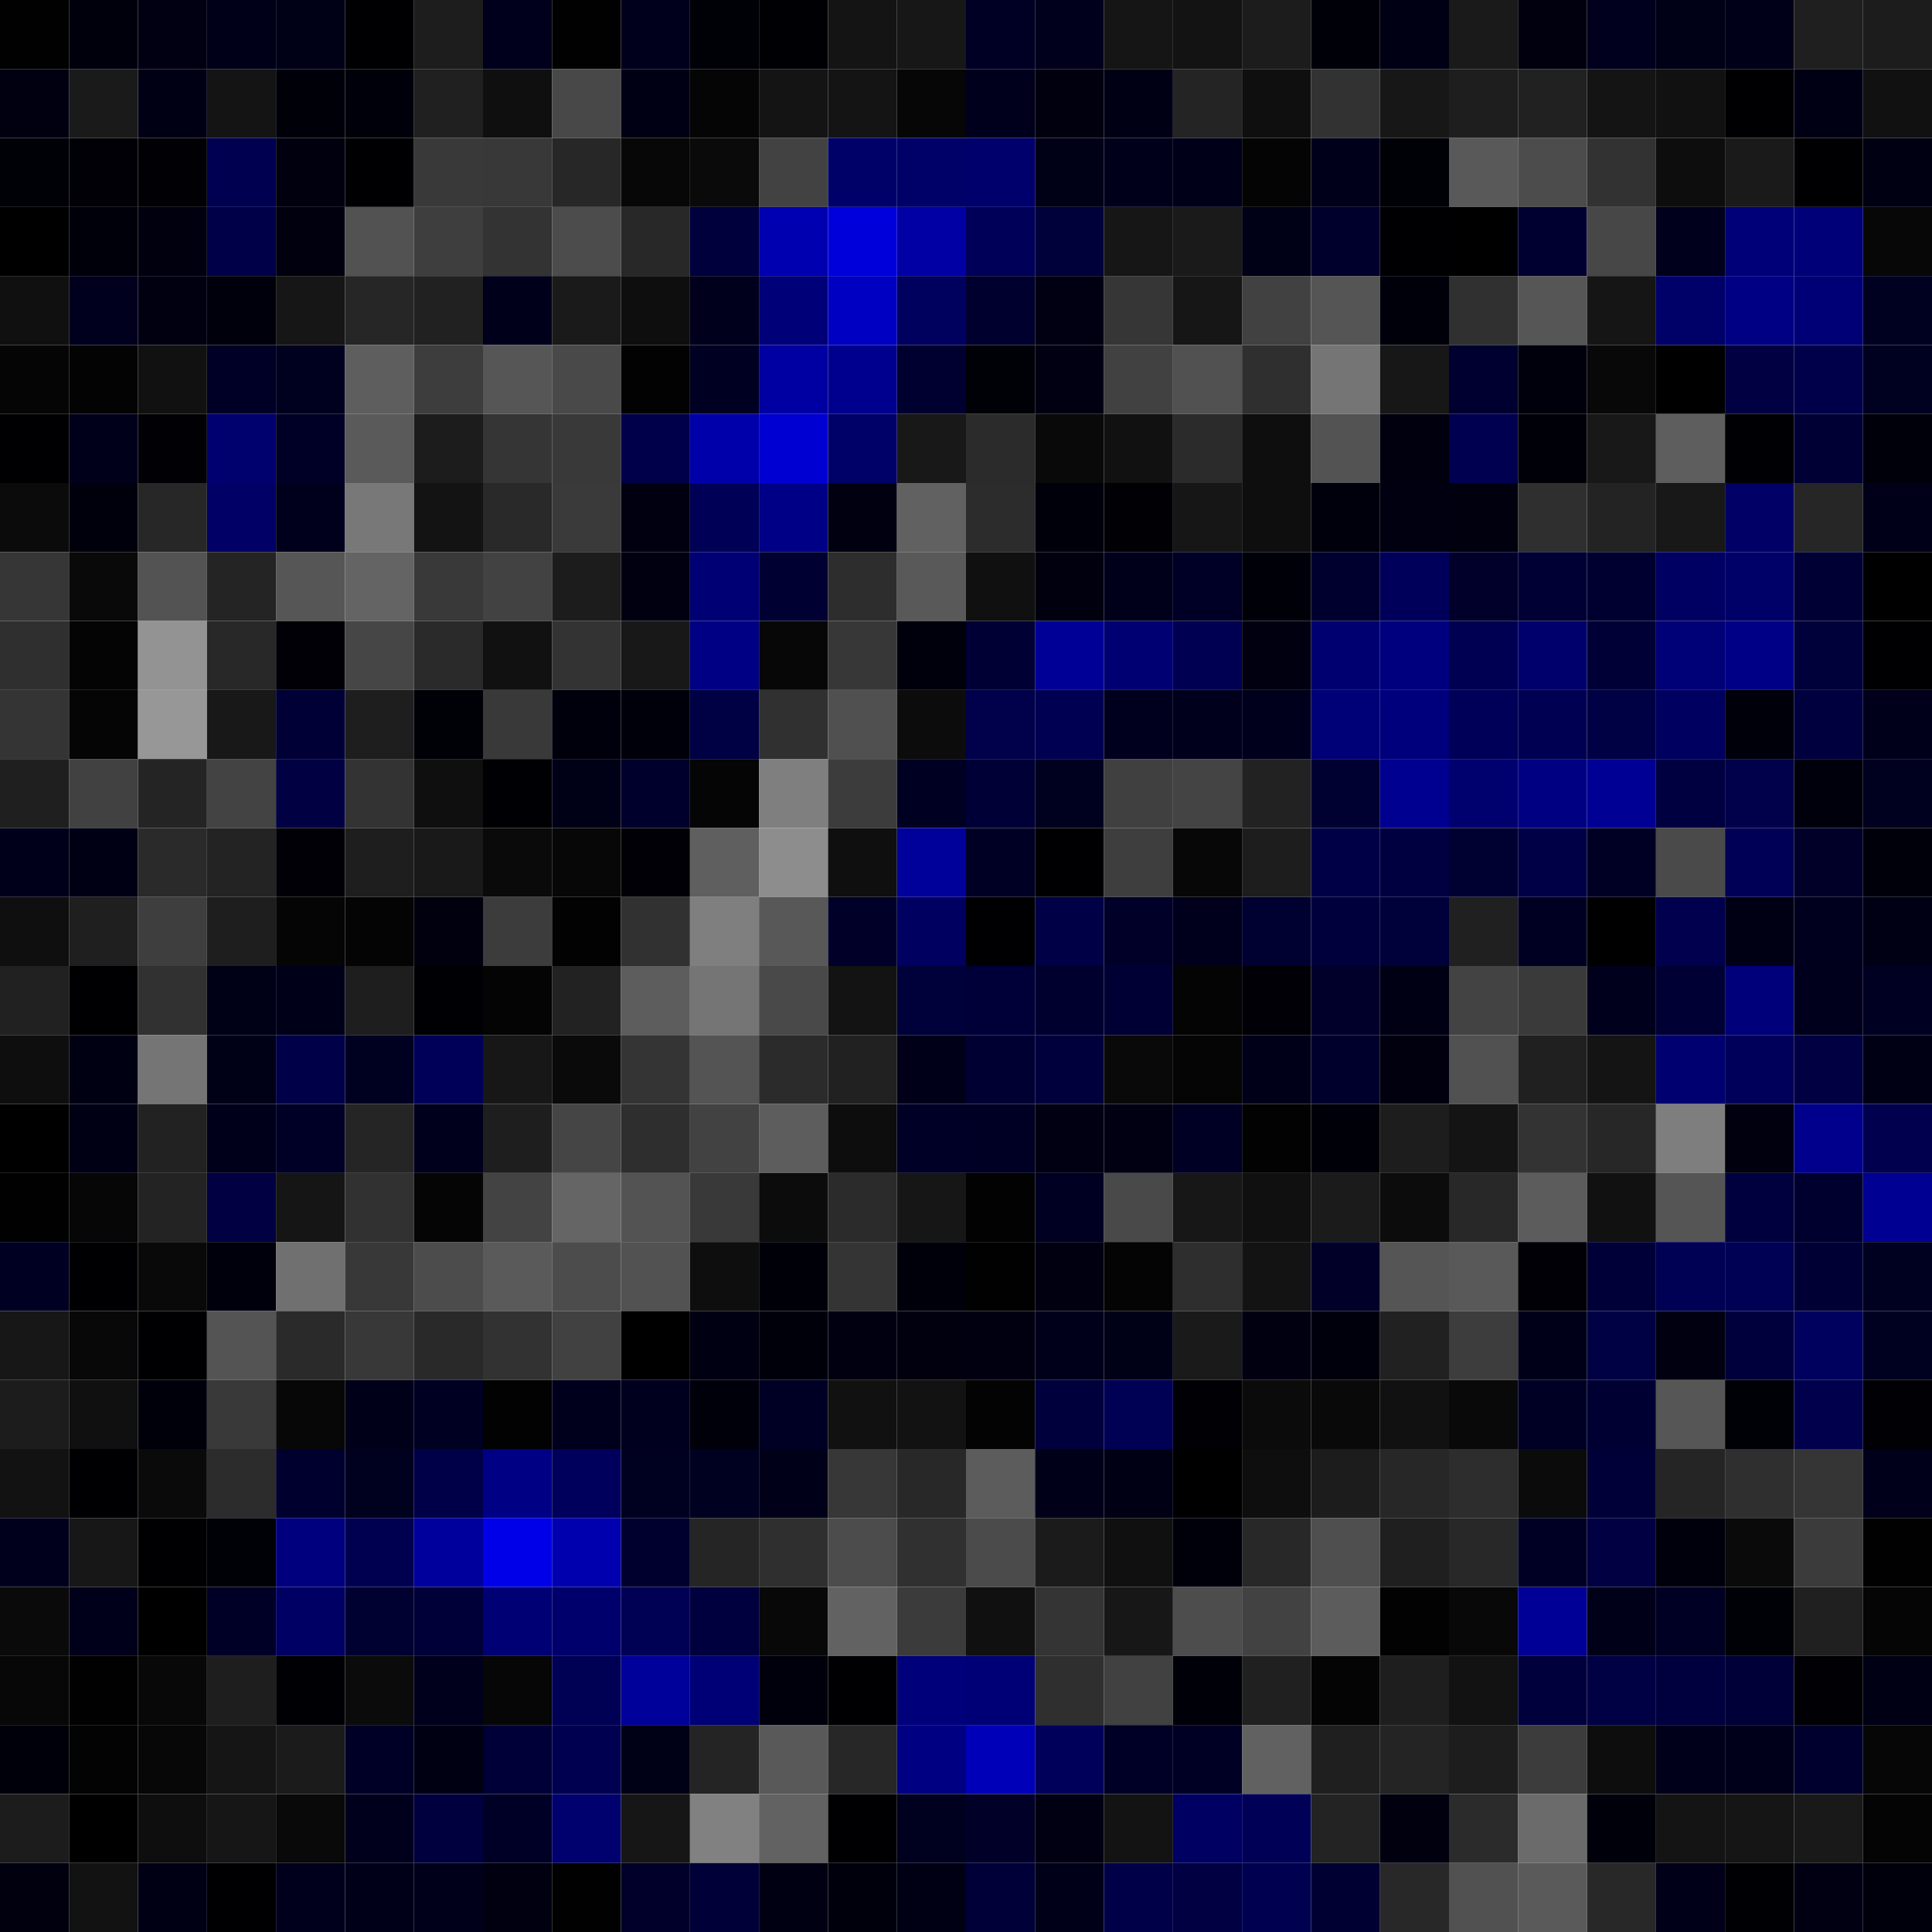 <svg xmlns="http://www.w3.org/2000/svg" width="56" height="56" viewBox="0 0 56 56"><g class="weights_image" id="node-662" stroke="none"><rect x="0" y="0" width="2" height="2" fill="#010101"/><rect x="2" y="0" width="2" height="2" fill="#00000d"/><rect x="4" y="0" width="2" height="2" fill="#000012"/><rect x="6" y="0" width="2" height="2" fill="#000018"/><rect x="8" y="0" width="2" height="2" fill="#000017"/><rect x="10" y="0" width="2" height="2" fill="#000002"/><rect x="12" y="0" width="2" height="2" fill="#1d1d1d"/><rect x="14" y="0" width="2" height="2" fill="#00001c"/><rect x="16" y="0" width="2" height="2" fill="#010101"/><rect x="18" y="0" width="2" height="2" fill="#00001d"/><rect x="20" y="0" width="2" height="2" fill="#000007"/><rect x="22" y="0" width="2" height="2" fill="#000004"/><rect x="24" y="0" width="2" height="2" fill="#141414"/><rect x="26" y="0" width="2" height="2" fill="#171717"/><rect x="28" y="0" width="2" height="2" fill="#000025"/><rect x="30" y="0" width="2" height="2" fill="#00001d"/><rect x="32" y="0" width="2" height="2" fill="#151515"/><rect x="34" y="0" width="2" height="2" fill="#131313"/><rect x="36" y="0" width="2" height="2" fill="#1c1c1c"/><rect x="38" y="0" width="2" height="2" fill="#000008"/><rect x="40" y="0" width="2" height="2" fill="#000014"/><rect x="42" y="0" width="2" height="2" fill="#1a1a1a"/><rect x="44" y="0" width="2" height="2" fill="#00000e"/><rect x="46" y="0" width="2" height="2" fill="#00001e"/><rect x="48" y="0" width="2" height="2" fill="#000016"/><rect x="50" y="0" width="2" height="2" fill="#000018"/><rect x="52" y="0" width="2" height="2" fill="#1f1f1f"/><rect x="54" y="0" width="2" height="2" fill="#1c1c1c"/><rect x="0" y="2" width="2" height="2" fill="#000011"/><rect x="2" y="2" width="2" height="2" fill="#1a1a1a"/><rect x="4" y="2" width="2" height="2" fill="#000014"/><rect x="6" y="2" width="2" height="2" fill="#141414"/><rect x="8" y="2" width="2" height="2" fill="#000009"/><rect x="10" y="2" width="2" height="2" fill="#00000a"/><rect x="12" y="2" width="2" height="2" fill="#202020"/><rect x="14" y="2" width="2" height="2" fill="#0f0f0f"/><rect x="16" y="2" width="2" height="2" fill="#484848"/><rect x="18" y="2" width="2" height="2" fill="#000014"/><rect x="20" y="2" width="2" height="2" fill="#050505"/><rect x="22" y="2" width="2" height="2" fill="#141414"/><rect x="24" y="2" width="2" height="2" fill="#141414"/><rect x="26" y="2" width="2" height="2" fill="#060606"/><rect x="28" y="2" width="2" height="2" fill="#00001c"/><rect x="30" y="2" width="2" height="2" fill="#00000e"/><rect x="32" y="2" width="2" height="2" fill="#000015"/><rect x="34" y="2" width="2" height="2" fill="#242424"/><rect x="36" y="2" width="2" height="2" fill="#0f0f0f"/><rect x="38" y="2" width="2" height="2" fill="#323232"/><rect x="40" y="2" width="2" height="2" fill="#171717"/><rect x="42" y="2" width="2" height="2" fill="#1e1e1e"/><rect x="44" y="2" width="2" height="2" fill="#212121"/><rect x="46" y="2" width="2" height="2" fill="#141414"/><rect x="48" y="2" width="2" height="2" fill="#111111"/><rect x="50" y="2" width="2" height="2" fill="#000002"/><rect x="52" y="2" width="2" height="2" fill="#000015"/><rect x="54" y="2" width="2" height="2" fill="#111111"/><rect x="0" y="4" width="2" height="2" fill="#000007"/><rect x="2" y="4" width="2" height="2" fill="#000006"/><rect x="4" y="4" width="2" height="2" fill="#000005"/><rect x="6" y="4" width="2" height="2" fill="#000051"/><rect x="8" y="4" width="2" height="2" fill="#00000f"/><rect x="10" y="4" width="2" height="2" fill="#000002"/><rect x="12" y="4" width="2" height="2" fill="#393939"/><rect x="14" y="4" width="2" height="2" fill="#383838"/><rect x="16" y="4" width="2" height="2" fill="#272727"/><rect x="18" y="4" width="2" height="2" fill="#070707"/><rect x="20" y="4" width="2" height="2" fill="#0a0a0a"/><rect x="22" y="4" width="2" height="2" fill="#424242"/><rect x="24" y="4" width="2" height="2" fill="#000069"/><rect x="26" y="4" width="2" height="2" fill="#000069"/><rect x="28" y="4" width="2" height="2" fill="#00006d"/><rect x="30" y="4" width="2" height="2" fill="#000016"/><rect x="32" y="4" width="2" height="2" fill="#00001b"/><rect x="34" y="4" width="2" height="2" fill="#000019"/><rect x="36" y="4" width="2" height="2" fill="#040404"/><rect x="38" y="4" width="2" height="2" fill="#00001b"/><rect x="40" y="4" width="2" height="2" fill="#000007"/><rect x="42" y="4" width="2" height="2" fill="#595959"/><rect x="44" y="4" width="2" height="2" fill="#4c4c4c"/><rect x="46" y="4" width="2" height="2" fill="#323232"/><rect x="48" y="4" width="2" height="2" fill="#0d0d0d"/><rect x="50" y="4" width="2" height="2" fill="#1a1a1a"/><rect x="52" y="4" width="2" height="2" fill="#000002"/><rect x="54" y="4" width="2" height="2" fill="#000013"/><rect x="0" y="6" width="2" height="2" fill="#000000"/><rect x="2" y="6" width="2" height="2" fill="#00000a"/><rect x="4" y="6" width="2" height="2" fill="#00000f"/><rect x="6" y="6" width="2" height="2" fill="#000049"/><rect x="8" y="6" width="2" height="2" fill="#00000e"/><rect x="10" y="6" width="2" height="2" fill="#525252"/><rect x="12" y="6" width="2" height="2" fill="#3e3e3e"/><rect x="14" y="6" width="2" height="2" fill="#333333"/><rect x="16" y="6" width="2" height="2" fill="#4c4c4c"/><rect x="18" y="6" width="2" height="2" fill="#282828"/><rect x="20" y="6" width="2" height="2" fill="#00003c"/><rect x="22" y="6" width="2" height="2" fill="#0000b1"/><rect x="24" y="6" width="2" height="2" fill="#0000db"/><rect x="26" y="6" width="2" height="2" fill="#0000a5"/><rect x="28" y="6" width="2" height="2" fill="#000058"/><rect x="30" y="6" width="2" height="2" fill="#00003b"/><rect x="32" y="6" width="2" height="2" fill="#161616"/><rect x="34" y="6" width="2" height="2" fill="#1a1a1a"/><rect x="36" y="6" width="2" height="2" fill="#000016"/><rect x="38" y="6" width="2" height="2" fill="#00002c"/><rect x="40" y="6" width="2" height="2" fill="#000003"/><rect x="42" y="6" width="2" height="2" fill="#000001"/><rect x="44" y="6" width="2" height="2" fill="#000030"/><rect x="46" y="6" width="2" height="2" fill="#474747"/><rect x="48" y="6" width="2" height="2" fill="#00001c"/><rect x="50" y="6" width="2" height="2" fill="#000078"/><rect x="52" y="6" width="2" height="2" fill="#000078"/><rect x="54" y="6" width="2" height="2" fill="#070707"/><rect x="0" y="8" width="2" height="2" fill="#101010"/><rect x="2" y="8" width="2" height="2" fill="#00001e"/><rect x="4" y="8" width="2" height="2" fill="#000011"/><rect x="6" y="8" width="2" height="2" fill="#00000c"/><rect x="8" y="8" width="2" height="2" fill="#161616"/><rect x="10" y="8" width="2" height="2" fill="#262626"/><rect x="12" y="8" width="2" height="2" fill="#212121"/><rect x="14" y="8" width="2" height="2" fill="#00001a"/><rect x="16" y="8" width="2" height="2" fill="#1a1a1a"/><rect x="18" y="8" width="2" height="2" fill="#0e0e0e"/><rect x="20" y="8" width="2" height="2" fill="#00001c"/><rect x="22" y="8" width="2" height="2" fill="#000078"/><rect x="24" y="8" width="2" height="2" fill="#0000c3"/><rect x="26" y="8" width="2" height="2" fill="#00005f"/><rect x="28" y="8" width="2" height="2" fill="#00002e"/><rect x="30" y="8" width="2" height="2" fill="#000012"/><rect x="32" y="8" width="2" height="2" fill="#363636"/><rect x="34" y="8" width="2" height="2" fill="#161616"/><rect x="36" y="8" width="2" height="2" fill="#414141"/><rect x="38" y="8" width="2" height="2" fill="#555555"/><rect x="40" y="8" width="2" height="2" fill="#00000a"/><rect x="42" y="8" width="2" height="2" fill="#303030"/><rect x="44" y="8" width="2" height="2" fill="#565656"/><rect x="46" y="8" width="2" height="2" fill="#151515"/><rect x="48" y="8" width="2" height="2" fill="#000069"/><rect x="50" y="8" width="2" height="2" fill="#000085"/><rect x="52" y="8" width="2" height="2" fill="#000076"/><rect x="54" y="8" width="2" height="2" fill="#000021"/><rect x="0" y="10" width="2" height="2" fill="#050505"/><rect x="2" y="10" width="2" height="2" fill="#030303"/><rect x="4" y="10" width="2" height="2" fill="#111111"/><rect x="6" y="10" width="2" height="2" fill="#000026"/><rect x="8" y="10" width="2" height="2" fill="#00001f"/><rect x="10" y="10" width="2" height="2" fill="#5e5e5e"/><rect x="12" y="10" width="2" height="2" fill="#3d3d3d"/><rect x="14" y="10" width="2" height="2" fill="#565656"/><rect x="16" y="10" width="2" height="2" fill="#494949"/><rect x="18" y="10" width="2" height="2" fill="#020202"/><rect x="20" y="10" width="2" height="2" fill="#000023"/><rect x="22" y="10" width="2" height="2" fill="#0000a2"/><rect x="24" y="10" width="2" height="2" fill="#00008e"/><rect x="26" y="10" width="2" height="2" fill="#000030"/><rect x="28" y="10" width="2" height="2" fill="#000007"/><rect x="30" y="10" width="2" height="2" fill="#000012"/><rect x="32" y="10" width="2" height="2" fill="#414141"/><rect x="34" y="10" width="2" height="2" fill="#515151"/><rect x="36" y="10" width="2" height="2" fill="#2f2f2f"/><rect x="38" y="10" width="2" height="2" fill="#757575"/><rect x="40" y="10" width="2" height="2" fill="#171717"/><rect x="42" y="10" width="2" height="2" fill="#000030"/><rect x="44" y="10" width="2" height="2" fill="#00000c"/><rect x="46" y="10" width="2" height="2" fill="#080808"/><rect x="48" y="10" width="2" height="2" fill="#000001"/><rect x="50" y="10" width="2" height="2" fill="#000042"/><rect x="52" y="10" width="2" height="2" fill="#00004a"/><rect x="54" y="10" width="2" height="2" fill="#000020"/><rect x="0" y="12" width="2" height="2" fill="#000003"/><rect x="2" y="12" width="2" height="2" fill="#00001b"/><rect x="4" y="12" width="2" height="2" fill="#000005"/><rect x="6" y="12" width="2" height="2" fill="#00006f"/><rect x="8" y="12" width="2" height="2" fill="#000027"/><rect x="10" y="12" width="2" height="2" fill="#5a5a5a"/><rect x="12" y="12" width="2" height="2" fill="#1c1c1c"/><rect x="14" y="12" width="2" height="2" fill="#353535"/><rect x="16" y="12" width="2" height="2" fill="#393939"/><rect x="18" y="12" width="2" height="2" fill="#00004a"/><rect x="20" y="12" width="2" height="2" fill="#0000ab"/><rect x="22" y="12" width="2" height="2" fill="#0000d3"/><rect x="24" y="12" width="2" height="2" fill="#000069"/><rect x="26" y="12" width="2" height="2" fill="#181818"/><rect x="28" y="12" width="2" height="2" fill="#2b2b2b"/><rect x="30" y="12" width="2" height="2" fill="#090909"/><rect x="32" y="12" width="2" height="2" fill="#111111"/><rect x="34" y="12" width="2" height="2" fill="#2b2b2b"/><rect x="36" y="12" width="2" height="2" fill="#0e0e0e"/><rect x="38" y="12" width="2" height="2" fill="#535353"/><rect x="40" y="12" width="2" height="2" fill="#00000f"/><rect x="42" y="12" width="2" height="2" fill="#000051"/><rect x="44" y="12" width="2" height="2" fill="#000008"/><rect x="46" y="12" width="2" height="2" fill="#181818"/><rect x="48" y="12" width="2" height="2" fill="#5e5e5e"/><rect x="50" y="12" width="2" height="2" fill="#000004"/><rect x="52" y="12" width="2" height="2" fill="#000035"/><rect x="54" y="12" width="2" height="2" fill="#00000a"/><rect x="0" y="14" width="2" height="2" fill="#0b0b0b"/><rect x="2" y="14" width="2" height="2" fill="#00000c"/><rect x="4" y="14" width="2" height="2" fill="#272727"/><rect x="6" y="14" width="2" height="2" fill="#000066"/><rect x="8" y="14" width="2" height="2" fill="#00001d"/><rect x="10" y="14" width="2" height="2" fill="#787878"/><rect x="12" y="14" width="2" height="2" fill="#131313"/><rect x="14" y="14" width="2" height="2" fill="#292929"/><rect x="16" y="14" width="2" height="2" fill="#3a3a3a"/><rect x="18" y="14" width="2" height="2" fill="#000011"/><rect x="20" y="14" width="2" height="2" fill="#000056"/><rect x="22" y="14" width="2" height="2" fill="#000087"/><rect x="24" y="14" width="2" height="2" fill="#000011"/><rect x="26" y="14" width="2" height="2" fill="#616161"/><rect x="28" y="14" width="2" height="2" fill="#2c2c2c"/><rect x="30" y="14" width="2" height="2" fill="#00000b"/><rect x="32" y="14" width="2" height="2" fill="#000005"/><rect x="34" y="14" width="2" height="2" fill="#161616"/><rect x="36" y="14" width="2" height="2" fill="#0e0e0e"/><rect x="38" y="14" width="2" height="2" fill="#00000c"/><rect x="40" y="14" width="2" height="2" fill="#000010"/><rect x="42" y="14" width="2" height="2" fill="#00000f"/><rect x="44" y="14" width="2" height="2" fill="#2f2f2f"/><rect x="46" y="14" width="2" height="2" fill="#232323"/><rect x="48" y="14" width="2" height="2" fill="#181818"/><rect x="50" y="14" width="2" height="2" fill="#000067"/><rect x="52" y="14" width="2" height="2" fill="#262626"/><rect x="54" y="14" width="2" height="2" fill="#000019"/><rect x="0" y="16" width="2" height="2" fill="#363636"/><rect x="2" y="16" width="2" height="2" fill="#090909"/><rect x="4" y="16" width="2" height="2" fill="#535353"/><rect x="6" y="16" width="2" height="2" fill="#242424"/><rect x="8" y="16" width="2" height="2" fill="#565656"/><rect x="10" y="16" width="2" height="2" fill="#646464"/><rect x="12" y="16" width="2" height="2" fill="#393939"/><rect x="14" y="16" width="2" height="2" fill="#424242"/><rect x="16" y="16" width="2" height="2" fill="#1c1c1c"/><rect x="18" y="16" width="2" height="2" fill="#000011"/><rect x="20" y="16" width="2" height="2" fill="#000075"/><rect x="22" y="16" width="2" height="2" fill="#000032"/><rect x="24" y="16" width="2" height="2" fill="#2d2d2d"/><rect x="26" y="16" width="2" height="2" fill="#595959"/><rect x="28" y="16" width="2" height="2" fill="#101010"/><rect x="30" y="16" width="2" height="2" fill="#00000e"/><rect x="32" y="16" width="2" height="2" fill="#00001b"/><rect x="34" y="16" width="2" height="2" fill="#000026"/><rect x="36" y="16" width="2" height="2" fill="#000008"/><rect x="38" y="16" width="2" height="2" fill="#00002e"/><rect x="40" y="16" width="2" height="2" fill="#00005a"/><rect x="42" y="16" width="2" height="2" fill="#00002b"/><rect x="44" y="16" width="2" height="2" fill="#000034"/><rect x="46" y="16" width="2" height="2" fill="#000030"/><rect x="48" y="16" width="2" height="2" fill="#000062"/><rect x="50" y="16" width="2" height="2" fill="#000069"/><rect x="52" y="16" width="2" height="2" fill="#000035"/><rect x="54" y="16" width="2" height="2" fill="#000001"/><rect x="0" y="18" width="2" height="2" fill="#2f2f2f"/><rect x="2" y="18" width="2" height="2" fill="#040404"/><rect x="4" y="18" width="2" height="2" fill="#939393"/><rect x="6" y="18" width="2" height="2" fill="#282828"/><rect x="8" y="18" width="2" height="2" fill="#000006"/><rect x="10" y="18" width="2" height="2" fill="#464646"/><rect x="12" y="18" width="2" height="2" fill="#2a2a2a"/><rect x="14" y="18" width="2" height="2" fill="#111111"/><rect x="16" y="18" width="2" height="2" fill="#333333"/><rect x="18" y="18" width="2" height="2" fill="#181818"/><rect x="20" y="18" width="2" height="2" fill="#000085"/><rect x="22" y="18" width="2" height="2" fill="#070707"/><rect x="24" y="18" width="2" height="2" fill="#373737"/><rect x="26" y="18" width="2" height="2" fill="#00000d"/><rect x="28" y="18" width="2" height="2" fill="#000034"/><rect x="30" y="18" width="2" height="2" fill="#000097"/><rect x="32" y="18" width="2" height="2" fill="#000072"/><rect x="34" y="18" width="2" height="2" fill="#000053"/><rect x="36" y="18" width="2" height="2" fill="#000010"/><rect x="38" y="18" width="2" height="2" fill="#000071"/><rect x="40" y="18" width="2" height="2" fill="#00007f"/><rect x="42" y="18" width="2" height="2" fill="#000052"/><rect x="44" y="18" width="2" height="2" fill="#00006c"/><rect x="46" y="18" width="2" height="2" fill="#000037"/><rect x="48" y="18" width="2" height="2" fill="#000077"/><rect x="50" y="18" width="2" height="2" fill="#000087"/><rect x="52" y="18" width="2" height="2" fill="#00003a"/><rect x="54" y="18" width="2" height="2" fill="#000002"/><rect x="0" y="20" width="2" height="2" fill="#343434"/><rect x="2" y="20" width="2" height="2" fill="#050505"/><rect x="4" y="20" width="2" height="2" fill="#979797"/><rect x="6" y="20" width="2" height="2" fill="#181818"/><rect x="8" y="20" width="2" height="2" fill="#000036"/><rect x="10" y="20" width="2" height="2" fill="#1e1e1e"/><rect x="12" y="20" width="2" height="2" fill="#000007"/><rect x="14" y="20" width="2" height="2" fill="#393939"/><rect x="16" y="20" width="2" height="2" fill="#00000c"/><rect x="18" y="20" width="2" height="2" fill="#00000b"/><rect x="20" y="20" width="2" height="2" fill="#000044"/><rect x="22" y="20" width="2" height="2" fill="#303030"/><rect x="24" y="20" width="2" height="2" fill="#505050"/><rect x="26" y="20" width="2" height="2" fill="#0c0c0c"/><rect x="28" y="20" width="2" height="2" fill="#00004b"/><rect x="30" y="20" width="2" height="2" fill="#000053"/><rect x="32" y="20" width="2" height="2" fill="#00001e"/><rect x="34" y="20" width="2" height="2" fill="#00001d"/><rect x="36" y="20" width="2" height="2" fill="#00001d"/><rect x="38" y="20" width="2" height="2" fill="#000077"/><rect x="40" y="20" width="2" height="2" fill="#00007c"/><rect x="42" y="20" width="2" height="2" fill="#000058"/><rect x="44" y="20" width="2" height="2" fill="#000053"/><rect x="46" y="20" width="2" height="2" fill="#000045"/><rect x="48" y="20" width="2" height="2" fill="#000060"/><rect x="50" y="20" width="2" height="2" fill="#00000b"/><rect x="52" y="20" width="2" height="2" fill="#00003e"/><rect x="54" y="20" width="2" height="2" fill="#00001b"/><rect x="0" y="22" width="2" height="2" fill="#1f1f1f"/><rect x="2" y="22" width="2" height="2" fill="#414141"/><rect x="4" y="22" width="2" height="2" fill="#242424"/><rect x="6" y="22" width="2" height="2" fill="#434343"/><rect x="8" y="22" width="2" height="2" fill="#000042"/><rect x="10" y="22" width="2" height="2" fill="#333333"/><rect x="12" y="22" width="2" height="2" fill="#0f0f0f"/><rect x="14" y="22" width="2" height="2" fill="#000004"/><rect x="16" y="22" width="2" height="2" fill="#000017"/><rect x="18" y="22" width="2" height="2" fill="#00002c"/><rect x="20" y="22" width="2" height="2" fill="#050505"/><rect x="22" y="22" width="2" height="2" fill="#7f7f7f"/><rect x="24" y="22" width="2" height="2" fill="#3c3c3c"/><rect x="26" y="22" width="2" height="2" fill="#000023"/><rect x="28" y="22" width="2" height="2" fill="#000037"/><rect x="30" y="22" width="2" height="2" fill="#00001f"/><rect x="32" y="22" width="2" height="2" fill="#404040"/><rect x="34" y="22" width="2" height="2" fill="#444444"/><rect x="36" y="22" width="2" height="2" fill="#222222"/><rect x="38" y="22" width="2" height="2" fill="#000031"/><rect x="40" y="22" width="2" height="2" fill="#000090"/><rect x="42" y="22" width="2" height="2" fill="#00006f"/><rect x="44" y="22" width="2" height="2" fill="#000083"/><rect x="46" y="22" width="2" height="2" fill="#000095"/><rect x="48" y="22" width="2" height="2" fill="#000041"/><rect x="50" y="22" width="2" height="2" fill="#00004b"/><rect x="52" y="22" width="2" height="2" fill="#00000d"/><rect x="54" y="22" width="2" height="2" fill="#00001f"/><rect x="0" y="24" width="2" height="2" fill="#00001a"/><rect x="2" y="24" width="2" height="2" fill="#000014"/><rect x="4" y="24" width="2" height="2" fill="#2a2a2a"/><rect x="6" y="24" width="2" height="2" fill="#232323"/><rect x="8" y="24" width="2" height="2" fill="#000006"/><rect x="10" y="24" width="2" height="2" fill="#1e1e1e"/><rect x="12" y="24" width="2" height="2" fill="#191919"/><rect x="14" y="24" width="2" height="2" fill="#0a0a0a"/><rect x="16" y="24" width="2" height="2" fill="#070707"/><rect x="18" y="24" width="2" height="2" fill="#000006"/><rect x="20" y="24" width="2" height="2" fill="#5f5f5f"/><rect x="22" y="24" width="2" height="2" fill="#8d8d8d"/><rect x="24" y="24" width="2" height="2" fill="#0f0f0f"/><rect x="26" y="24" width="2" height="2" fill="#00009a"/><rect x="28" y="24" width="2" height="2" fill="#000025"/><rect x="30" y="24" width="2" height="2" fill="#000002"/><rect x="32" y="24" width="2" height="2" fill="#3e3e3e"/><rect x="34" y="24" width="2" height="2" fill="#070707"/><rect x="36" y="24" width="2" height="2" fill="#1d1d1d"/><rect x="38" y="24" width="2" height="2" fill="#000047"/><rect x="40" y="24" width="2" height="2" fill="#000041"/><rect x="42" y="24" width="2" height="2" fill="#000031"/><rect x="44" y="24" width="2" height="2" fill="#000046"/><rect x="46" y="24" width="2" height="2" fill="#000025"/><rect x="48" y="24" width="2" height="2" fill="#4a4a4a"/><rect x="50" y="24" width="2" height="2" fill="#000056"/><rect x="52" y="24" width="2" height="2" fill="#000029"/><rect x="54" y="24" width="2" height="2" fill="#00000a"/><rect x="0" y="26" width="2" height="2" fill="#0f0f0f"/><rect x="2" y="26" width="2" height="2" fill="#1f1f1f"/><rect x="4" y="26" width="2" height="2" fill="#3e3e3e"/><rect x="6" y="26" width="2" height="2" fill="#1e1e1e"/><rect x="8" y="26" width="2" height="2" fill="#050505"/><rect x="10" y="26" width="2" height="2" fill="#040404"/><rect x="12" y="26" width="2" height="2" fill="#00000f"/><rect x="14" y="26" width="2" height="2" fill="#3c3c3c"/><rect x="16" y="26" width="2" height="2" fill="#020202"/><rect x="18" y="26" width="2" height="2" fill="#313131"/><rect x="20" y="26" width="2" height="2" fill="#7f7f7f"/><rect x="22" y="26" width="2" height="2" fill="#585858"/><rect x="24" y="26" width="2" height="2" fill="#000028"/><rect x="26" y="26" width="2" height="2" fill="#000061"/><rect x="28" y="26" width="2" height="2" fill="#000003"/><rect x="30" y="26" width="2" height="2" fill="#000046"/><rect x="32" y="26" width="2" height="2" fill="#000029"/><rect x="34" y="26" width="2" height="2" fill="#00001c"/><rect x="36" y="26" width="2" height="2" fill="#000031"/><rect x="38" y="26" width="2" height="2" fill="#00003d"/><rect x="40" y="26" width="2" height="2" fill="#00003b"/><rect x="42" y="26" width="2" height="2" fill="#202020"/><rect x="44" y="26" width="2" height="2" fill="#000023"/><rect x="46" y="26" width="2" height="2" fill="#000000"/><rect x="48" y="26" width="2" height="2" fill="#00004f"/><rect x="50" y="26" width="2" height="2" fill="#000015"/><rect x="52" y="26" width="2" height="2" fill="#00001e"/><rect x="54" y="26" width="2" height="2" fill="#000015"/><rect x="0" y="28" width="2" height="2" fill="#212121"/><rect x="2" y="28" width="2" height="2" fill="#000002"/><rect x="4" y="28" width="2" height="2" fill="#313131"/><rect x="6" y="28" width="2" height="2" fill="#000016"/><rect x="8" y="28" width="2" height="2" fill="#000019"/><rect x="10" y="28" width="2" height="2" fill="#1e1e1e"/><rect x="12" y="28" width="2" height="2" fill="#000004"/><rect x="14" y="28" width="2" height="2" fill="#040404"/><rect x="16" y="28" width="2" height="2" fill="#222222"/><rect x="18" y="28" width="2" height="2" fill="#5d5d5d"/><rect x="20" y="28" width="2" height="2" fill="#757575"/><rect x="22" y="28" width="2" height="2" fill="#494949"/><rect x="24" y="28" width="2" height="2" fill="#131313"/><rect x="26" y="28" width="2" height="2" fill="#00003a"/><rect x="28" y="28" width="2" height="2" fill="#000038"/><rect x="30" y="28" width="2" height="2" fill="#00002f"/><rect x="32" y="28" width="2" height="2" fill="#000034"/><rect x="34" y="28" width="2" height="2" fill="#040404"/><rect x="36" y="28" width="2" height="2" fill="#000006"/><rect x="38" y="28" width="2" height="2" fill="#00002a"/><rect x="40" y="28" width="2" height="2" fill="#000015"/><rect x="42" y="28" width="2" height="2" fill="#434343"/><rect x="44" y="28" width="2" height="2" fill="#3a3a3a"/><rect x="46" y="28" width="2" height="2" fill="#00001c"/><rect x="48" y="28" width="2" height="2" fill="#000035"/><rect x="50" y="28" width="2" height="2" fill="#00007a"/><rect x="52" y="28" width="2" height="2" fill="#00001c"/><rect x="54" y="28" width="2" height="2" fill="#000022"/><rect x="0" y="30" width="2" height="2" fill="#0e0e0e"/><rect x="2" y="30" width="2" height="2" fill="#000013"/><rect x="4" y="30" width="2" height="2" fill="#757575"/><rect x="6" y="30" width="2" height="2" fill="#000017"/><rect x="8" y="30" width="2" height="2" fill="#000048"/><rect x="10" y="30" width="2" height="2" fill="#000021"/><rect x="12" y="30" width="2" height="2" fill="#000058"/><rect x="14" y="30" width="2" height="2" fill="#171717"/><rect x="16" y="30" width="2" height="2" fill="#0a0a0a"/><rect x="18" y="30" width="2" height="2" fill="#343434"/><rect x="20" y="30" width="2" height="2" fill="#545454"/><rect x="22" y="30" width="2" height="2" fill="#2b2b2b"/><rect x="24" y="30" width="2" height="2" fill="#212121"/><rect x="26" y="30" width="2" height="2" fill="#000018"/><rect x="28" y="30" width="2" height="2" fill="#000032"/><rect x="30" y="30" width="2" height="2" fill="#00003c"/><rect x="32" y="30" width="2" height="2" fill="#090909"/><rect x="34" y="30" width="2" height="2" fill="#050505"/><rect x="36" y="30" width="2" height="2" fill="#000018"/><rect x="38" y="30" width="2" height="2" fill="#00002c"/><rect x="40" y="30" width="2" height="2" fill="#00000f"/><rect x="42" y="30" width="2" height="2" fill="#515151"/><rect x="44" y="30" width="2" height="2" fill="#202020"/><rect x="46" y="30" width="2" height="2" fill="#141414"/><rect x="48" y="30" width="2" height="2" fill="#000070"/><rect x="50" y="30" width="2" height="2" fill="#00005a"/><rect x="52" y="30" width="2" height="2" fill="#000042"/><rect x="54" y="30" width="2" height="2" fill="#000015"/><rect x="0" y="32" width="2" height="2" fill="#000001"/><rect x="2" y="32" width="2" height="2" fill="#000015"/><rect x="4" y="32" width="2" height="2" fill="#222222"/><rect x="6" y="32" width="2" height="2" fill="#00001b"/><rect x="8" y="32" width="2" height="2" fill="#000027"/><rect x="10" y="32" width="2" height="2" fill="#252525"/><rect x="12" y="32" width="2" height="2" fill="#00001c"/><rect x="14" y="32" width="2" height="2" fill="#1e1e1e"/><rect x="16" y="32" width="2" height="2" fill="#454545"/><rect x="18" y="32" width="2" height="2" fill="#2e2e2e"/><rect x="20" y="32" width="2" height="2" fill="#424242"/><rect x="22" y="32" width="2" height="2" fill="#5d5d5d"/><rect x="24" y="32" width="2" height="2" fill="#0d0d0d"/><rect x="26" y="32" width="2" height="2" fill="#000027"/><rect x="28" y="32" width="2" height="2" fill="#000024"/><rect x="30" y="32" width="2" height="2" fill="#000012"/><rect x="32" y="32" width="2" height="2" fill="#000012"/><rect x="34" y="32" width="2" height="2" fill="#000024"/><rect x="36" y="32" width="2" height="2" fill="#020202"/><rect x="38" y="32" width="2" height="2" fill="#000008"/><rect x="40" y="32" width="2" height="2" fill="#1d1d1d"/><rect x="42" y="32" width="2" height="2" fill="#141414"/><rect x="44" y="32" width="2" height="2" fill="#333333"/><rect x="46" y="32" width="2" height="2" fill="#272727"/><rect x="48" y="32" width="2" height="2" fill="#7e7e7e"/><rect x="50" y="32" width="2" height="2" fill="#00000e"/><rect x="52" y="32" width="2" height="2" fill="#00008c"/><rect x="54" y="32" width="2" height="2" fill="#00004f"/><rect x="0" y="34" width="2" height="2" fill="#010101"/><rect x="2" y="34" width="2" height="2" fill="#060606"/><rect x="4" y="34" width="2" height="2" fill="#232323"/><rect x="6" y="34" width="2" height="2" fill="#000043"/><rect x="8" y="34" width="2" height="2" fill="#151515"/><rect x="10" y="34" width="2" height="2" fill="#313131"/><rect x="12" y="34" width="2" height="2" fill="#050505"/><rect x="14" y="34" width="2" height="2" fill="#434343"/><rect x="16" y="34" width="2" height="2" fill="#656565"/><rect x="18" y="34" width="2" height="2" fill="#535353"/><rect x="20" y="34" width="2" height="2" fill="#393939"/><rect x="22" y="34" width="2" height="2" fill="#0c0c0c"/><rect x="24" y="34" width="2" height="2" fill="#2b2b2b"/><rect x="26" y="34" width="2" height="2" fill="#161616"/><rect x="28" y="34" width="2" height="2" fill="#020202"/><rect x="30" y="34" width="2" height="2" fill="#000022"/><rect x="32" y="34" width="2" height="2" fill="#494949"/><rect x="34" y="34" width="2" height="2" fill="#171717"/><rect x="36" y="34" width="2" height="2" fill="#101010"/><rect x="38" y="34" width="2" height="2" fill="#1b1b1b"/><rect x="40" y="34" width="2" height="2" fill="#0c0c0c"/><rect x="42" y="34" width="2" height="2" fill="#282828"/><rect x="44" y="34" width="2" height="2" fill="#5c5c5c"/><rect x="46" y="34" width="2" height="2" fill="#111111"/><rect x="48" y="34" width="2" height="2" fill="#555555"/><rect x="50" y="34" width="2" height="2" fill="#00003f"/><rect x="52" y="34" width="2" height="2" fill="#00002f"/><rect x="54" y="34" width="2" height="2" fill="#000092"/><rect x="0" y="36" width="2" height="2" fill="#000023"/><rect x="2" y="36" width="2" height="2" fill="#000003"/><rect x="4" y="36" width="2" height="2" fill="#090909"/><rect x="6" y="36" width="2" height="2" fill="#00000c"/><rect x="8" y="36" width="2" height="2" fill="#707070"/><rect x="10" y="36" width="2" height="2" fill="#383838"/><rect x="12" y="36" width="2" height="2" fill="#4c4c4c"/><rect x="14" y="36" width="2" height="2" fill="#5a5a5a"/><rect x="16" y="36" width="2" height="2" fill="#4c4c4c"/><rect x="18" y="36" width="2" height="2" fill="#525252"/><rect x="20" y="36" width="2" height="2" fill="#0e0e0e"/><rect x="22" y="36" width="2" height="2" fill="#000008"/><rect x="24" y="36" width="2" height="2" fill="#343434"/><rect x="26" y="36" width="2" height="2" fill="#00000a"/><rect x="28" y="36" width="2" height="2" fill="#010101"/><rect x="30" y="36" width="2" height="2" fill="#000011"/><rect x="32" y="36" width="2" height="2" fill="#040404"/><rect x="34" y="36" width="2" height="2" fill="#2e2e2e"/><rect x="36" y="36" width="2" height="2" fill="#131313"/><rect x="38" y="36" width="2" height="2" fill="#000028"/><rect x="40" y="36" width="2" height="2" fill="#555555"/><rect x="42" y="36" width="2" height="2" fill="#595959"/><rect x="44" y="36" width="2" height="2" fill="#000006"/><rect x="46" y="36" width="2" height="2" fill="#000038"/><rect x="48" y="36" width="2" height="2" fill="#000054"/><rect x="50" y="36" width="2" height="2" fill="#000054"/><rect x="52" y="36" width="2" height="2" fill="#000034"/><rect x="54" y="36" width="2" height="2" fill="#000021"/><rect x="0" y="38" width="2" height="2" fill="#171717"/><rect x="2" y="38" width="2" height="2" fill="#080808"/><rect x="4" y="38" width="2" height="2" fill="#000002"/><rect x="6" y="38" width="2" height="2" fill="#545454"/><rect x="8" y="38" width="2" height="2" fill="#2a2a2a"/><rect x="10" y="38" width="2" height="2" fill="#383838"/><rect x="12" y="38" width="2" height="2" fill="#292929"/><rect x="14" y="38" width="2" height="2" fill="#323232"/><rect x="16" y="38" width="2" height="2" fill="#414141"/><rect x="18" y="38" width="2" height="2" fill="#000000"/><rect x="20" y="38" width="2" height="2" fill="#000013"/><rect x="22" y="38" width="2" height="2" fill="#00000a"/><rect x="24" y="38" width="2" height="2" fill="#000010"/><rect x="26" y="38" width="2" height="2" fill="#00000f"/><rect x="28" y="38" width="2" height="2" fill="#000011"/><rect x="30" y="38" width="2" height="2" fill="#00001a"/><rect x="32" y="38" width="2" height="2" fill="#000017"/><rect x="34" y="38" width="2" height="2" fill="#1a1a1a"/><rect x="36" y="38" width="2" height="2" fill="#000011"/><rect x="38" y="38" width="2" height="2" fill="#00000d"/><rect x="40" y="38" width="2" height="2" fill="#212121"/><rect x="42" y="38" width="2" height="2" fill="#3d3d3d"/><rect x="44" y="38" width="2" height="2" fill="#000018"/><rect x="46" y="38" width="2" height="2" fill="#000045"/><rect x="48" y="38" width="2" height="2" fill="#000010"/><rect x="50" y="38" width="2" height="2" fill="#00003c"/><rect x="52" y="38" width="2" height="2" fill="#00005e"/><rect x="54" y="38" width="2" height="2" fill="#000020"/><rect x="0" y="40" width="2" height="2" fill="#1c1c1c"/><rect x="2" y="40" width="2" height="2" fill="#101010"/><rect x="4" y="40" width="2" height="2" fill="#00000a"/><rect x="6" y="40" width="2" height="2" fill="#393939"/><rect x="8" y="40" width="2" height="2" fill="#070707"/><rect x="10" y="40" width="2" height="2" fill="#000019"/><rect x="12" y="40" width="2" height="2" fill="#000023"/><rect x="14" y="40" width="2" height="2" fill="#020202"/><rect x="16" y="40" width="2" height="2" fill="#00001d"/><rect x="18" y="40" width="2" height="2" fill="#00001e"/><rect x="20" y="40" width="2" height="2" fill="#00000b"/><rect x="22" y="40" width="2" height="2" fill="#000025"/><rect x="24" y="40" width="2" height="2" fill="#111111"/><rect x="26" y="40" width="2" height="2" fill="#121212"/><rect x="28" y="40" width="2" height="2" fill="#030303"/><rect x="30" y="40" width="2" height="2" fill="#00003c"/><rect x="32" y="40" width="2" height="2" fill="#000055"/><rect x="34" y="40" width="2" height="2" fill="#000005"/><rect x="36" y="40" width="2" height="2" fill="#0b0b0b"/><rect x="38" y="40" width="2" height="2" fill="#090909"/><rect x="40" y="40" width="2" height="2" fill="#111111"/><rect x="42" y="40" width="2" height="2" fill="#090909"/><rect x="44" y="40" width="2" height="2" fill="#000025"/><rect x="46" y="40" width="2" height="2" fill="#000033"/><rect x="48" y="40" width="2" height="2" fill="#565656"/><rect x="50" y="40" width="2" height="2" fill="#000007"/><rect x="52" y="40" width="2" height="2" fill="#00004d"/><rect x="54" y="40" width="2" height="2" fill="#000005"/><rect x="0" y="42" width="2" height="2" fill="#121212"/><rect x="2" y="42" width="2" height="2" fill="#000002"/><rect x="4" y="42" width="2" height="2" fill="#0a0a0a"/><rect x="6" y="42" width="2" height="2" fill="#2c2c2c"/><rect x="8" y="42" width="2" height="2" fill="#00002f"/><rect x="10" y="42" width="2" height="2" fill="#00001f"/><rect x="12" y="42" width="2" height="2" fill="#000049"/><rect x="14" y="42" width="2" height="2" fill="#000085"/><rect x="16" y="42" width="2" height="2" fill="#00005c"/><rect x="18" y="42" width="2" height="2" fill="#000021"/><rect x="20" y="42" width="2" height="2" fill="#000021"/><rect x="22" y="42" width="2" height="2" fill="#000018"/><rect x="24" y="42" width="2" height="2" fill="#373737"/><rect x="26" y="42" width="2" height="2" fill="#282828"/><rect x="28" y="42" width="2" height="2" fill="#5c5c5c"/><rect x="30" y="42" width="2" height="2" fill="#000019"/><rect x="32" y="42" width="2" height="2" fill="#000015"/><rect x="34" y="42" width="2" height="2" fill="#000000"/><rect x="36" y="42" width="2" height="2" fill="#0e0e0e"/><rect x="38" y="42" width="2" height="2" fill="#1c1c1c"/><rect x="40" y="42" width="2" height="2" fill="#272727"/><rect x="42" y="42" width="2" height="2" fill="#2d2d2d"/><rect x="44" y="42" width="2" height="2" fill="#0b0b0b"/><rect x="46" y="42" width="2" height="2" fill="#000038"/><rect x="48" y="42" width="2" height="2" fill="#252525"/><rect x="50" y="42" width="2" height="2" fill="#2f2f2f"/><rect x="52" y="42" width="2" height="2" fill="#353535"/><rect x="54" y="42" width="2" height="2" fill="#00001b"/><rect x="0" y="44" width="2" height="2" fill="#00001d"/><rect x="2" y="44" width="2" height="2" fill="#171717"/><rect x="4" y="44" width="2" height="2" fill="#000003"/><rect x="6" y="44" width="2" height="2" fill="#000007"/><rect x="8" y="44" width="2" height="2" fill="#00007f"/><rect x="10" y="44" width="2" height="2" fill="#000050"/><rect x="12" y="44" width="2" height="2" fill="#00009d"/><rect x="14" y="44" width="2" height="2" fill="#0000e8"/><rect x="16" y="44" width="2" height="2" fill="#0000ae"/><rect x="18" y="44" width="2" height="2" fill="#00002e"/><rect x="20" y="44" width="2" height="2" fill="#252525"/><rect x="22" y="44" width="2" height="2" fill="#2f2f2f"/><rect x="24" y="44" width="2" height="2" fill="#4c4c4c"/><rect x="26" y="44" width="2" height="2" fill="#303030"/><rect x="28" y="44" width="2" height="2" fill="#4b4b4b"/><rect x="30" y="44" width="2" height="2" fill="#1b1b1b"/><rect x="32" y="44" width="2" height="2" fill="#101010"/><rect x="34" y="44" width="2" height="2" fill="#00000a"/><rect x="36" y="44" width="2" height="2" fill="#282828"/><rect x="38" y="44" width="2" height="2" fill="#4f4f4f"/><rect x="40" y="44" width="2" height="2" fill="#1f1f1f"/><rect x="42" y="44" width="2" height="2" fill="#282828"/><rect x="44" y="44" width="2" height="2" fill="#000025"/><rect x="46" y="44" width="2" height="2" fill="#000042"/><rect x="48" y="44" width="2" height="2" fill="#00000d"/><rect x="50" y="44" width="2" height="2" fill="#0a0a0a"/><rect x="52" y="44" width="2" height="2" fill="#3b3b3b"/><rect x="54" y="44" width="2" height="2" fill="#010101"/><rect x="0" y="46" width="2" height="2" fill="#0a0a0a"/><rect x="2" y="46" width="2" height="2" fill="#00001b"/><rect x="4" y="46" width="2" height="2" fill="#000001"/><rect x="6" y="46" width="2" height="2" fill="#000027"/><rect x="8" y="46" width="2" height="2" fill="#000064"/><rect x="10" y="46" width="2" height="2" fill="#000031"/><rect x="12" y="46" width="2" height="2" fill="#000038"/><rect x="14" y="46" width="2" height="2" fill="#000075"/><rect x="16" y="46" width="2" height="2" fill="#00006d"/><rect x="18" y="46" width="2" height="2" fill="#000055"/><rect x="20" y="46" width="2" height="2" fill="#00003f"/><rect x="22" y="46" width="2" height="2" fill="#080808"/><rect x="24" y="46" width="2" height="2" fill="#626262"/><rect x="26" y="46" width="2" height="2" fill="#3b3b3b"/><rect x="28" y="46" width="2" height="2" fill="#101010"/><rect x="30" y="46" width="2" height="2" fill="#343434"/><rect x="32" y="46" width="2" height="2" fill="#171717"/><rect x="34" y="46" width="2" height="2" fill="#4d4d4d"/><rect x="36" y="46" width="2" height="2" fill="#424242"/><rect x="38" y="46" width="2" height="2" fill="#5c5c5c"/><rect x="40" y="46" width="2" height="2" fill="#020202"/><rect x="42" y="46" width="2" height="2" fill="#080808"/><rect x="44" y="46" width="2" height="2" fill="#000096"/><rect x="46" y="46" width="2" height="2" fill="#000018"/><rect x="48" y="46" width="2" height="2" fill="#000024"/><rect x="50" y="46" width="2" height="2" fill="#000007"/><rect x="52" y="46" width="2" height="2" fill="#202020"/><rect x="54" y="46" width="2" height="2" fill="#050505"/><rect x="0" y="48" width="2" height="2" fill="#070707"/><rect x="2" y="48" width="2" height="2" fill="#010101"/><rect x="4" y="48" width="2" height="2" fill="#080808"/><rect x="6" y="48" width="2" height="2" fill="#1e1e1e"/><rect x="8" y="48" width="2" height="2" fill="#000004"/><rect x="10" y="48" width="2" height="2" fill="#0b0b0b"/><rect x="12" y="48" width="2" height="2" fill="#00001c"/><rect x="14" y="48" width="2" height="2" fill="#060606"/><rect x="16" y="48" width="2" height="2" fill="#000054"/><rect x="18" y="48" width="2" height="2" fill="#00009a"/><rect x="20" y="48" width="2" height="2" fill="#000076"/><rect x="22" y="48" width="2" height="2" fill="#00000d"/><rect x="24" y="48" width="2" height="2" fill="#000002"/><rect x="26" y="48" width="2" height="2" fill="#00007a"/><rect x="28" y="48" width="2" height="2" fill="#000076"/><rect x="30" y="48" width="2" height="2" fill="#2f2f2f"/><rect x="32" y="48" width="2" height="2" fill="#414141"/><rect x="34" y="48" width="2" height="2" fill="#000008"/><rect x="36" y="48" width="2" height="2" fill="#202020"/><rect x="38" y="48" width="2" height="2" fill="#040404"/><rect x="40" y="48" width="2" height="2" fill="#1e1e1e"/><rect x="42" y="48" width="2" height="2" fill="#121212"/><rect x="44" y="48" width="2" height="2" fill="#00003c"/><rect x="46" y="48" width="2" height="2" fill="#000044"/><rect x="48" y="48" width="2" height="2" fill="#00003e"/><rect x="50" y="48" width="2" height="2" fill="#000038"/><rect x="52" y="48" width="2" height="2" fill="#000005"/><rect x="54" y="48" width="2" height="2" fill="#000015"/><rect x="0" y="50" width="2" height="2" fill="#00000b"/><rect x="2" y="50" width="2" height="2" fill="#030303"/><rect x="4" y="50" width="2" height="2" fill="#070707"/><rect x="6" y="50" width="2" height="2" fill="#151515"/><rect x="8" y="50" width="2" height="2" fill="#1b1b1b"/><rect x="10" y="50" width="2" height="2" fill="#000027"/><rect x="12" y="50" width="2" height="2" fill="#000013"/><rect x="14" y="50" width="2" height="2" fill="#000038"/><rect x="16" y="50" width="2" height="2" fill="#000050"/><rect x="18" y="50" width="2" height="2" fill="#000016"/><rect x="20" y="50" width="2" height="2" fill="#242424"/><rect x="22" y="50" width="2" height="2" fill="#595959"/><rect x="24" y="50" width="2" height="2" fill="#272727"/><rect x="26" y="50" width="2" height="2" fill="#000083"/><rect x="28" y="50" width="2" height="2" fill="#0000b8"/><rect x="30" y="50" width="2" height="2" fill="#00005b"/><rect x="32" y="50" width="2" height="2" fill="#000027"/><rect x="34" y="50" width="2" height="2" fill="#000025"/><rect x="36" y="50" width="2" height="2" fill="#616161"/><rect x="38" y="50" width="2" height="2" fill="#1f1f1f"/><rect x="40" y="50" width="2" height="2" fill="#242424"/><rect x="42" y="50" width="2" height="2" fill="#1d1d1d"/><rect x="44" y="50" width="2" height="2" fill="#3c3c3c"/><rect x="46" y="50" width="2" height="2" fill="#0d0d0d"/><rect x="48" y="50" width="2" height="2" fill="#00001b"/><rect x="50" y="50" width="2" height="2" fill="#00001a"/><rect x="52" y="50" width="2" height="2" fill="#00002e"/><rect x="54" y="50" width="2" height="2" fill="#060606"/><rect x="0" y="52" width="2" height="2" fill="#1c1c1c"/><rect x="2" y="52" width="2" height="2" fill="#000001"/><rect x="4" y="52" width="2" height="2" fill="#0e0e0e"/><rect x="6" y="52" width="2" height="2" fill="#161616"/><rect x="8" y="52" width="2" height="2" fill="#090909"/><rect x="10" y="52" width="2" height="2" fill="#00001d"/><rect x="12" y="52" width="2" height="2" fill="#00003e"/><rect x="14" y="52" width="2" height="2" fill="#000027"/><rect x="16" y="52" width="2" height="2" fill="#00006e"/><rect x="18" y="52" width="2" height="2" fill="#161616"/><rect x="20" y="52" width="2" height="2" fill="#818181"/><rect x="22" y="52" width="2" height="2" fill="#626262"/><rect x="24" y="52" width="2" height="2" fill="#000002"/><rect x="26" y="52" width="2" height="2" fill="#00001f"/><rect x="28" y="52" width="2" height="2" fill="#000029"/><rect x="30" y="52" width="2" height="2" fill="#000012"/><rect x="32" y="52" width="2" height="2" fill="#131313"/><rect x="34" y="52" width="2" height="2" fill="#000063"/><rect x="36" y="52" width="2" height="2" fill="#000057"/><rect x="38" y="52" width="2" height="2" fill="#232323"/><rect x="40" y="52" width="2" height="2" fill="#00000f"/><rect x="42" y="52" width="2" height="2" fill="#2b2b2b"/><rect x="44" y="52" width="2" height="2" fill="#6b6b6b"/><rect x="46" y="52" width="2" height="2" fill="#00000a"/><rect x="48" y="52" width="2" height="2" fill="#141414"/><rect x="50" y="52" width="2" height="2" fill="#151515"/><rect x="52" y="52" width="2" height="2" fill="#191919"/><rect x="54" y="52" width="2" height="2" fill="#040404"/><rect x="0" y="54" width="2" height="2" fill="#00000e"/><rect x="2" y="54" width="2" height="2" fill="#121212"/><rect x="4" y="54" width="2" height="2" fill="#000015"/><rect x="6" y="54" width="2" height="2" fill="#000003"/><rect x="8" y="54" width="2" height="2" fill="#00001d"/><rect x="10" y="54" width="2" height="2" fill="#000019"/><rect x="12" y="54" width="2" height="2" fill="#00001b"/><rect x="14" y="54" width="2" height="2" fill="#000010"/><rect x="16" y="54" width="2" height="2" fill="#010101"/><rect x="18" y="54" width="2" height="2" fill="#00002a"/><rect x="20" y="54" width="2" height="2" fill="#000039"/><rect x="22" y="54" width="2" height="2" fill="#000013"/><rect x="24" y="54" width="2" height="2" fill="#00000c"/><rect x="26" y="54" width="2" height="2" fill="#000015"/><rect x="28" y="54" width="2" height="2" fill="#000039"/><rect x="30" y="54" width="2" height="2" fill="#000018"/><rect x="32" y="54" width="2" height="2" fill="#000048"/><rect x="34" y="54" width="2" height="2" fill="#000042"/><rect x="36" y="54" width="2" height="2" fill="#000050"/><rect x="38" y="54" width="2" height="2" fill="#000033"/><rect x="40" y="54" width="2" height="2" fill="#282828"/><rect x="42" y="54" width="2" height="2" fill="#515151"/><rect x="44" y="54" width="2" height="2" fill="#5a5a5a"/><rect x="46" y="54" width="2" height="2" fill="#282828"/><rect x="48" y="54" width="2" height="2" fill="#000019"/><rect x="50" y="54" width="2" height="2" fill="#000004"/><rect x="52" y="54" width="2" height="2" fill="#000012"/><rect x="54" y="54" width="2" height="2" fill="#00000d"/></g></svg>